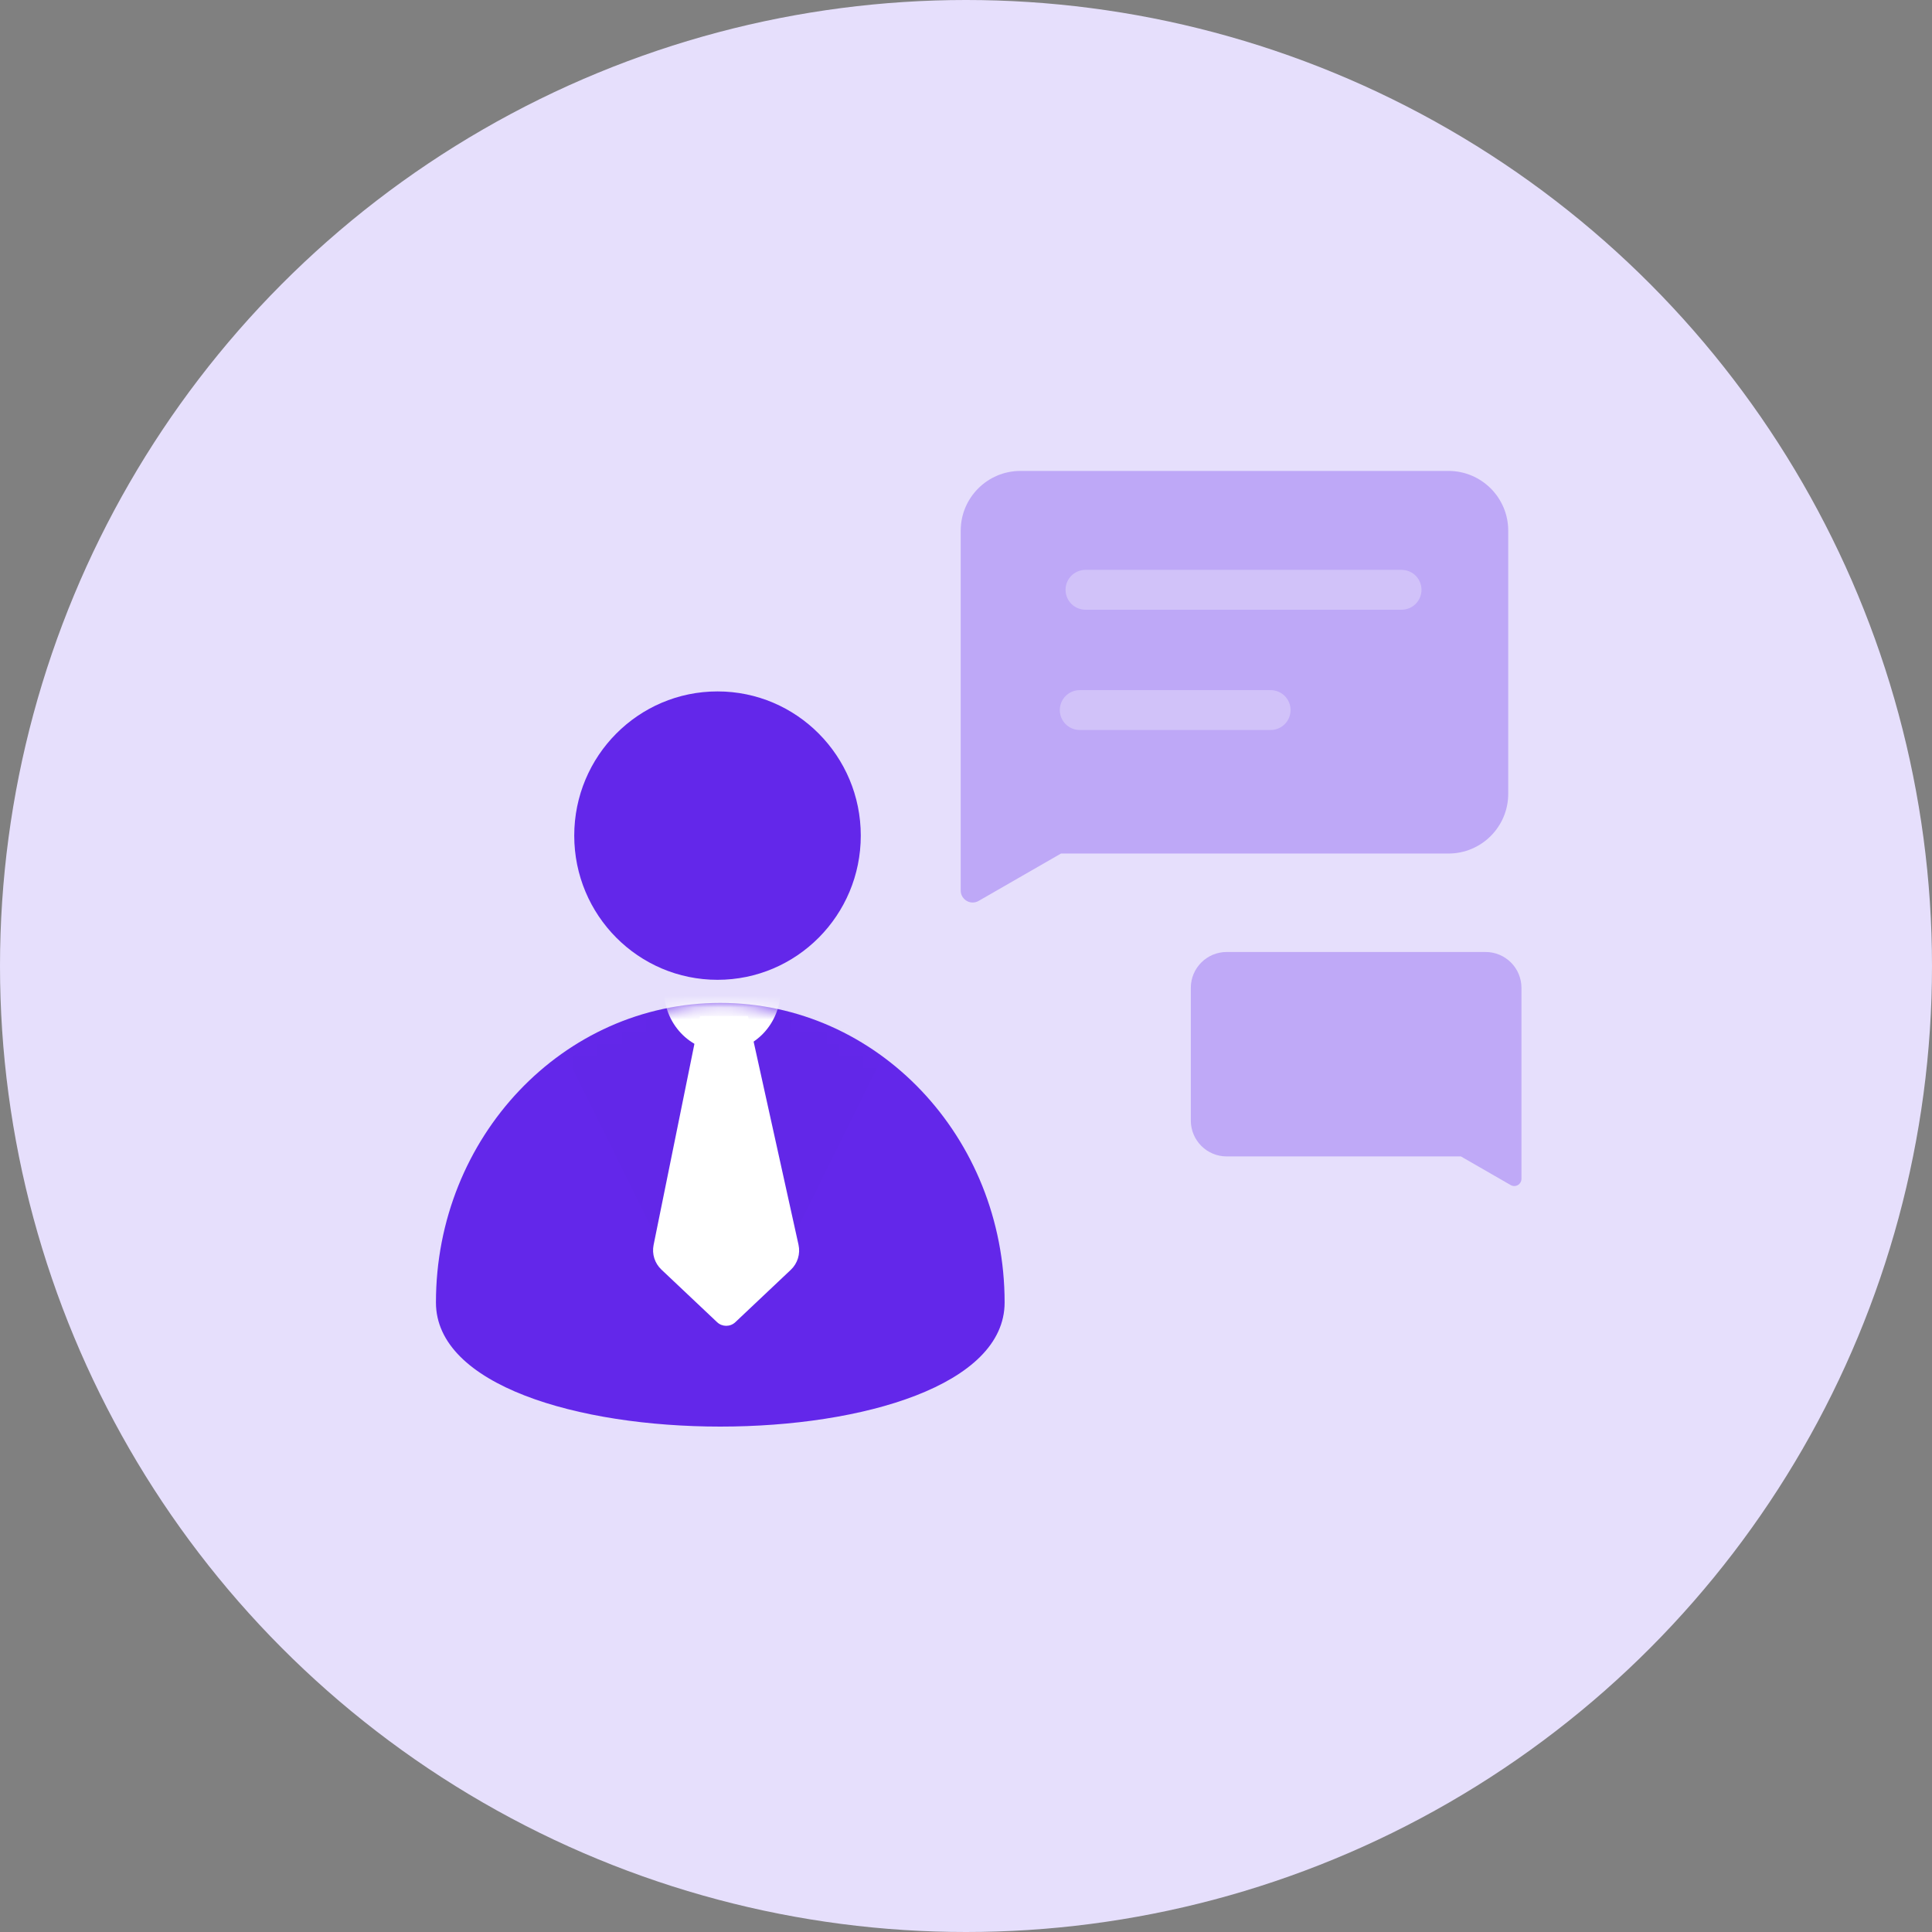 <?xml version="1.0" encoding="UTF-8"?>
<svg width="160px" height="160px" viewBox="0 0 160 160" version="1.1" xmlns="http://www.w3.org/2000/svg" xmlns:xlink="http://www.w3.org/1999/xlink">
    <rect x="0" y="0" width="160" height="160" fill="#808080" stroke="none"/>
    <!-- Generator: Sketch 52.2 (67145) - http://www.bohemiancoding.com/sketch -->
    <title>img_your_need</title>
    <desc>Created with Sketch.</desc>
    <defs>
        <path d="M49.198,25.918 C49.198,12.215 38.656,1.107 25.651,1.107 C12.646,1.107 2.103,12.215 2.103,25.918 C2.103,39.622 49.198,39.622 49.198,25.918 Z" id="path-1"></path>
    </defs>
    <g id="Page-1" stroke="none" stroke-width="1" fill="none" fill-rule="evenodd">
        <g id="01---Landing-Page" transform="translate(-641, -2446)">
            <g id="section----copy" transform="translate(173, 2305)">
                <g id="Group-3-Copy-2" transform="translate(380, 141)">
                    <g id="Group-4">
                        <g id="Illustration/img_your_need" transform="translate(88, 0)">
                            <circle id="Oval-4-Copy" fill="#E6DFFC" cx="80" cy="80" r="80"></circle>
                            <g id="Group-31" transform="translate(34, 39)">
                                <g id="Group-23" transform="translate(0, 17.707)">
                                    <g id="Group-22" transform="translate(0, 25.241)">
                                        <g id="Group-37">
                                            <mask id="mask-2" fill="white">
                                                <use xlink:href="#path-1"></use>
                                            </mask>
                                            <use id="Oval-9" fill="#6327EA" xlink:href="#path-1"></use>
                                            <path d="M40.775,2.213 L29.954,24.053 C28.876,26.23 26.236,27.121 24.058,26.042 C23.196,25.614 22.497,24.915 22.069,24.053 L11.248,2.213 C17.801,0.784 22.722,0.07 26.012,0.07 C29.302,0.07 34.223,0.784 40.775,2.213 Z" id="Mask" fill="#000000" opacity="0.081" mask="url(#mask-2)"></path>
                                            <path d="M23.977,2.193 L20.128,21.156 C19.977,21.901 20.221,22.671 20.774,23.193 L25.387,27.55 C25.811,27.95 26.473,27.95 26.897,27.55 L31.492,23.211 C32.054,22.679 32.296,21.892 32.129,21.136 L27.943,2.193 L23.977,2.193 Z" id="Mask" fill="#FFFFFF" mask="url(#mask-2)"></path>
                                            <path d="M25.815,5.111 C28.485,5.111 30.649,2.823 30.649,0 L20.981,0 C20.981,2.823 23.145,5.111 25.815,5.111 Z" id="Oval-6" fill="#FFFFFF" mask="url(#mask-2)"></path>
                                        </g>
                                    </g>
                                    <ellipse id="Oval-5" fill="#6327EA" cx="25.421" cy="12.495" rx="11.865" ry="11.942"></ellipse>
                                </g>
                                <g id="Group-30" transform="translate(45.562, 0)">
                                    <path d="M8.305,31.686 L1.484,35.61 C1.334,35.697 1.163,35.742 0.99,35.742 C0.443,35.742 -1.15428631e-15,35.299 -1.22124533e-15,34.752 L-1.71528028e-15,26.736 L0,4.95 C-3.34795105e-16,2.216 2.216,-3.85985762e-16 4.95,-8.8817842e-16 L40.393,0 C43.127,-5.02192658e-16 45.343,2.216 45.343,4.95 L45.343,26.736 C45.343,29.469 43.127,31.686 40.393,31.686 L8.305,31.686 Z" id="Combined-Shape" fill="#6327EA" opacity="0.3"></path>
                                    <path d="M10.333,9.844 L36.51,9.844" id="Line" stroke="#FFFFFF" stroke-width="3.3" opacity="0.3" stroke-linecap="round"></path>
                                    <path d="M9.857,19.804 L25.667,19.804" id="Line-Copy" stroke="#FFFFFF" stroke-width="3.3" opacity="0.3" stroke-linecap="round"></path>
                                </g>
                                <g id="Group-30-Copy" transform="translate(78, 49.84) scale(-1, 1) translate(-78, -49.84) translate(64, 39.84)" fill="#6327EA" opacity="0.3">
                                    <path d="M5.015,16.929 L0.89,19.303 C0.8,19.355 0.698,19.382 0.594,19.382 C0.266,19.382 -1.07004761e-15,19.116 -1.11022302e-15,18.788 L-1.70065552e-15,13.959 L0,2.97 C-2.00877051e-16,1.33 1.33,-1.42773633e-16 2.97,-4.4408921e-16 L24.411,0 C26.051,-3.01315577e-16 27.381,1.33 27.381,2.97 L27.381,13.959 C27.381,15.599 26.051,16.929 24.411,16.929 L5.015,16.929 Z" id="Combined-Shape"></path>
                                </g>
                            </g>
                        </g>
                    </g>
                </g>
            </g>
        </g>
    </g>
</svg>